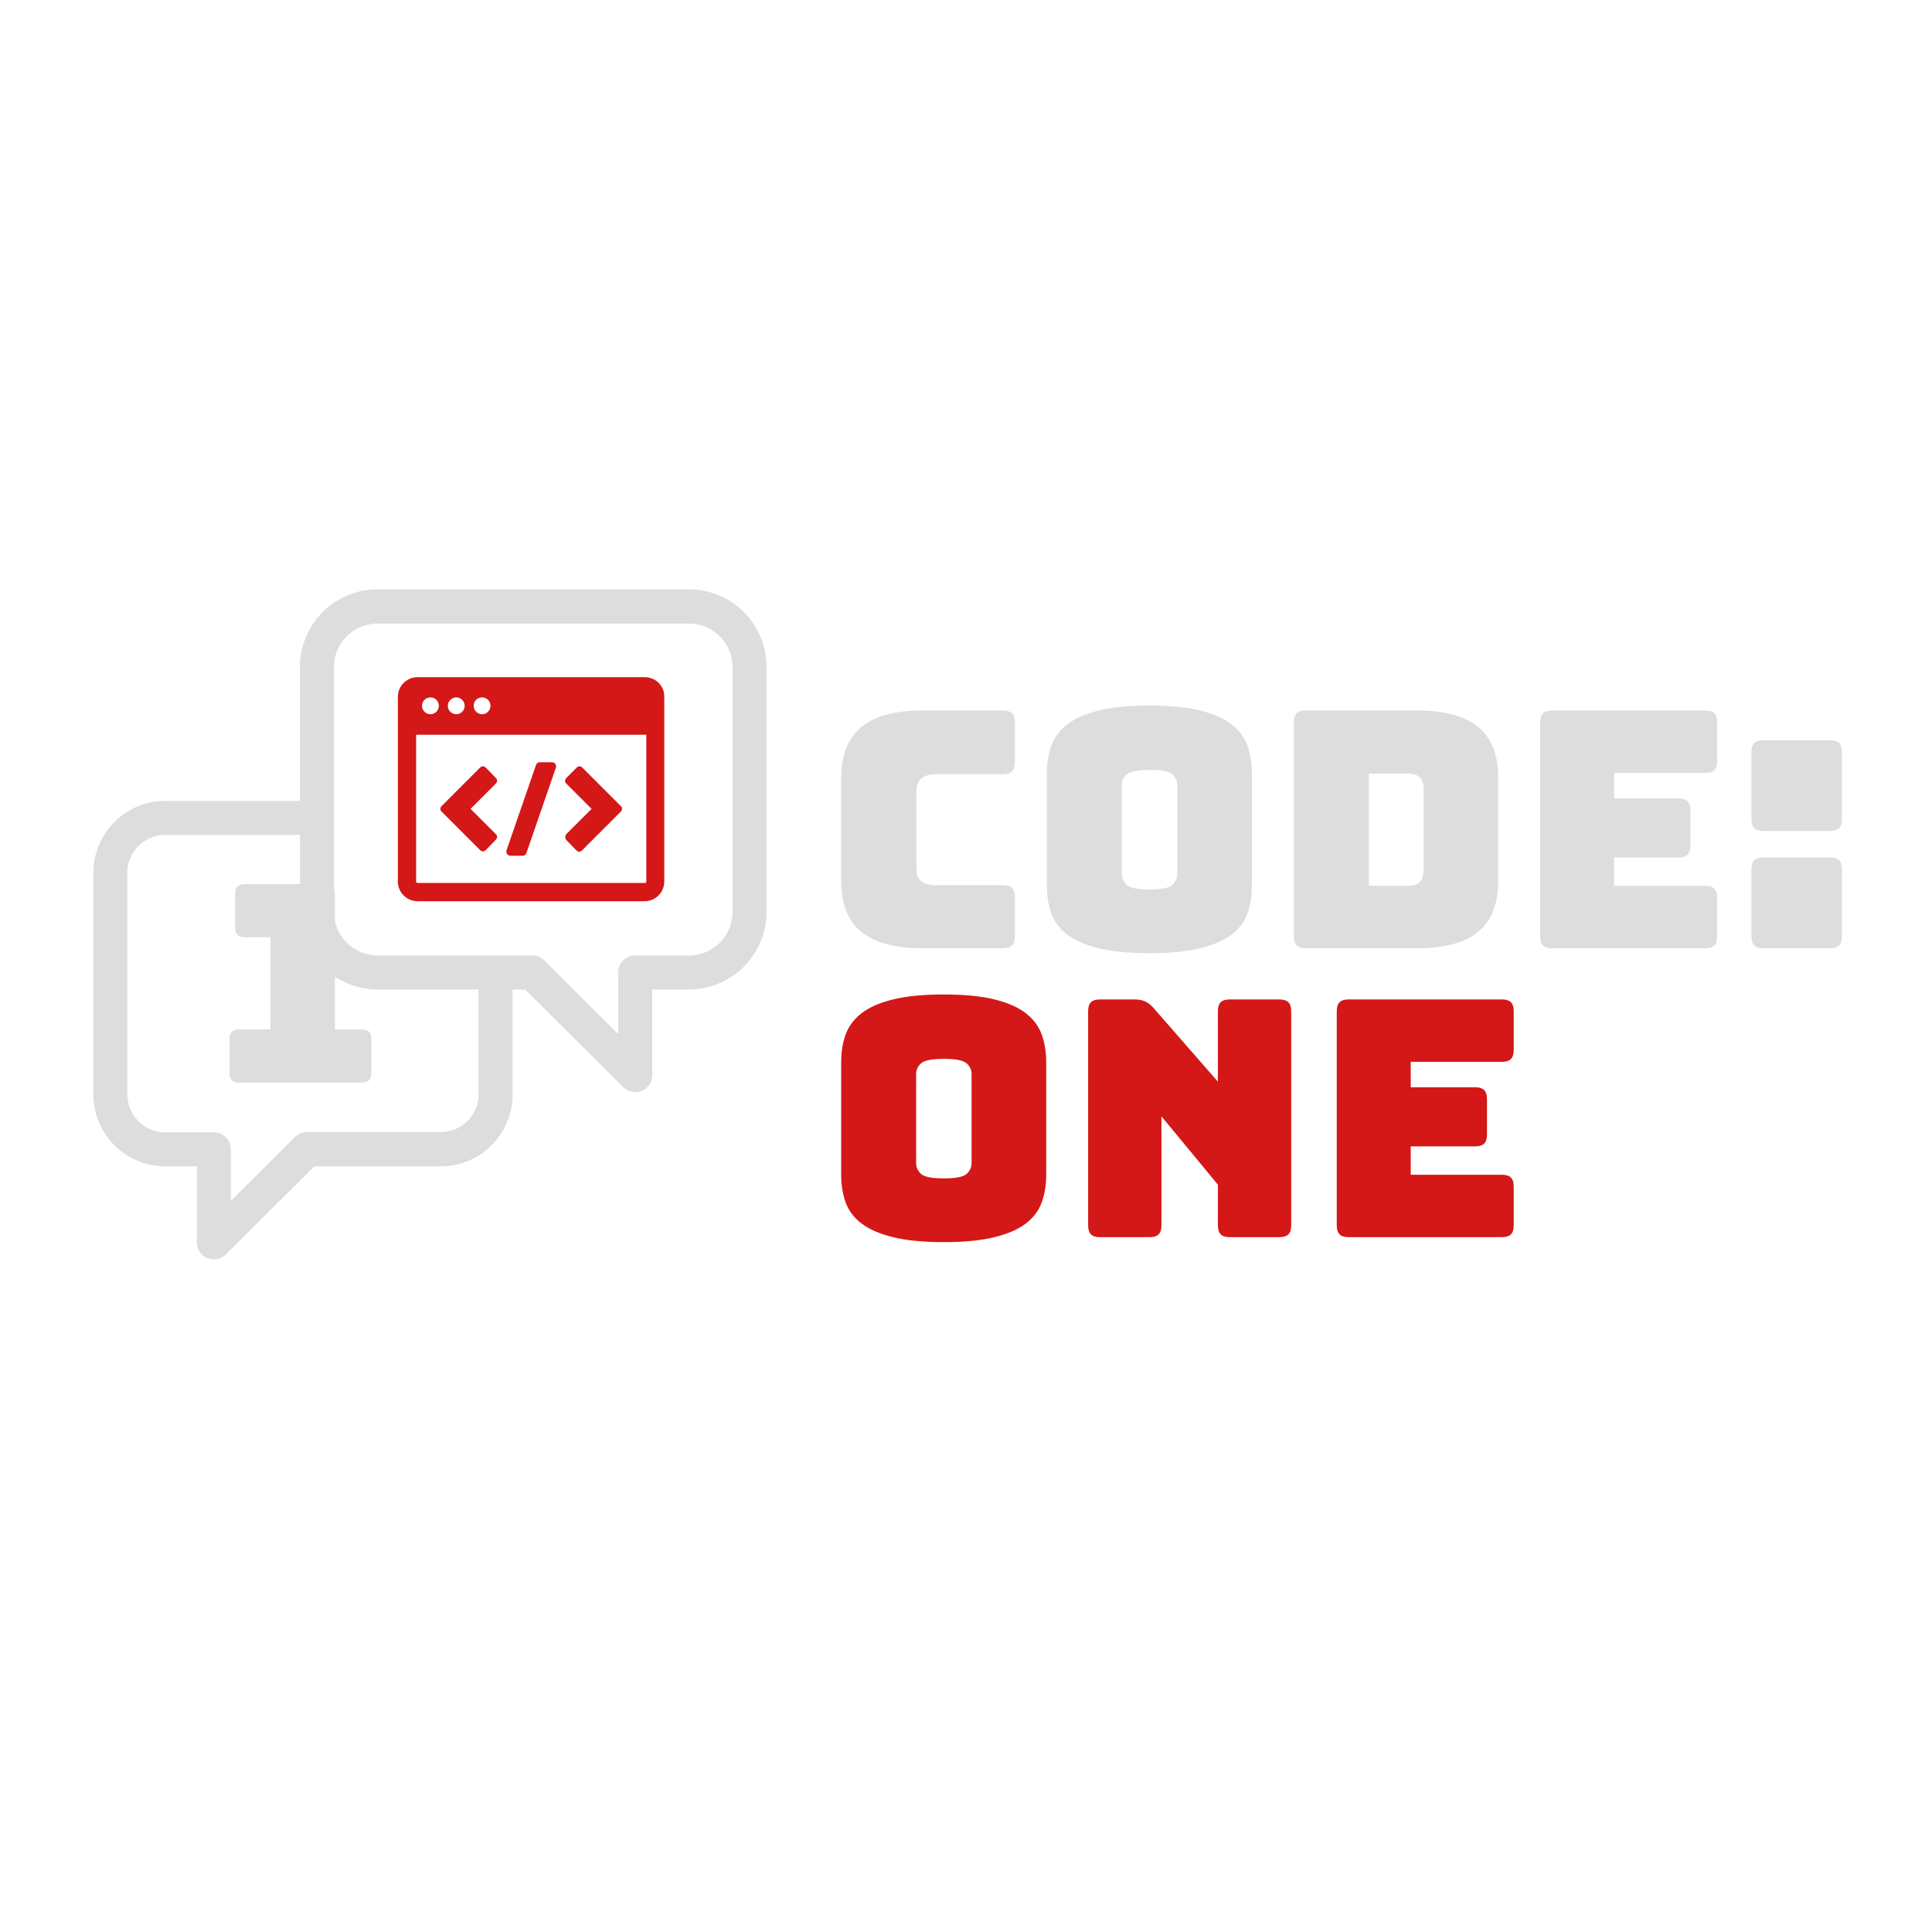 <svg xmlns="http://www.w3.org/2000/svg" style="overflow: visible;" viewBox="0 0 512 512" data-svgdocument="" id="_3qcLrDpQ6JrxcWAie__xY" class="fl-svgdocument" x="0" y="0" xmlns:xlink="http://www.w3.org/1999/xlink" overflow="hidden" data-bbox="47.68279935562094 197.07670999322602 305.06463042740023 117.84656568080936"><defs id="_Mz_1Sy8Z-r4V5NhIO4399" transform="matrix(0.645, 0, 0, 0.645, -19.261, 186.823)" data-uid="o_enf2h1e03_4"></defs><path text="code:" text-anchor="start" font-size="100" letter-spacing="0" side="left" offset="0" dx="0" dy="0" space="preserve" href="" font-family="Bungee" font-scale="contain" transform="matrix(0.875, 0, 0, 0.875, 217.844, 251.294)" x="0" y="0" fill="#ddd" data-fl-textpath="" id="_dbHH01i2xlTP3TKjYS3EL" data-uid="o_enf2h1e03_5" d="M 54.8 0L 54.8 0L 30.4 0Q 17.9 0  11.85-5Q 5.8-10  5.8-20.4L 5.8-20.4L 5.8-51.5Q 5.8-61.9  11.85-66.95Q 17.9-72  30.4-72L 30.4-72L 54.8-72Q 56.7-72  57.55-71.15Q 58.4-70.3  58.4-68.4L 58.4-68.4L 58.4-56.3Q 58.4-54.4  57.55-53.55Q 56.7-52.7  54.8-52.7L 54.8-52.7L 34.7-52.7Q 31.6-52.7  30.1-51.45Q 28.6-50.2  28.6-47.7L 28.6-47.7L 28.6-23.9Q 28.6-21.4  30.1-20.25Q 31.6-19.1  34.7-19.1L 34.7-19.1L 54.8-19.1Q 56.7-19.1  57.55-18.25Q 58.4-17.4  58.4-15.5L 58.4-15.5L 58.4-3.6Q 58.4-1.7  57.55-0.85Q 56.7 0  54.8 0ZM 130.2-53L 130.2-18.9Q 130.2-14.3  128.85-10.55Q 127.5-6.8  124.05-4.15Q 120.6-1.5  114.55 0Q 108.5 1.5  99.2 1.5L 99.2 1.5Q 89.9 1.5  83.8 0Q 77.7-1.5  74.25-4.15Q 70.8-6.8  69.45-10.55Q 68.1-14.3  68.1-18.9L 68.1-18.9L 68.1-53Q 68.1-57.6  69.45-61.35Q 70.8-65.1  74.25-67.8Q 77.7-70.5  83.8-72Q 89.9-73.5  99.2-73.5L 99.2-73.5Q 108.5-73.5  114.55-72Q 120.6-70.5  124.05-67.8Q 127.5-65.1  128.85-61.35Q 130.2-57.6  130.2-53L 130.2-53ZM 90.8-49.4L 90.8-22.5Q 90.8-20.5  92.3-19.15Q 93.8-17.8  99.2-17.8L 99.2-17.8Q 104.6-17.8  106.1-19.15Q 107.6-20.5  107.6-22.5L 107.6-22.5L 107.6-49.4Q 107.6-51.3  106.1-52.65Q 104.6-54  99.2-54L 99.2-54Q 93.8-54  92.3-52.65Q 90.8-51.3  90.8-49.4L 90.8-49.4ZM 180.2 0L 180.2 0L 146.5 0Q 144.6 0  143.75-0.85Q 142.9-1.7  142.9-3.6L 142.9-3.6L 142.9-68.4Q 142.9-70.3  143.75-71.15Q 144.6-72  146.5-72L 146.5-72L 180.2-72Q 192.7-72  198.75-67Q 204.8-62  204.8-51.6L 204.8-51.6L 204.8-20.4Q 204.8-10  198.75-5Q 192.7 0  180.2 0ZM 177.5-52.9L 165.6-52.9L 165.6-18.9L 177.5-18.9Q 179.9-18.9  181.05-20.1Q 182.2-21.3  182.2-23.8L 182.2-23.8L 182.2-48.1Q 182.2-50.6  181.05-51.75Q 179.9-52.9  177.5-52.9L 177.5-52.9ZM 267.5 0L 267.5 0L 221.1 0Q 219.2 0  218.35-0.85Q 217.5-1.7  217.5-3.6L 217.5-3.6L 217.5-68.4Q 217.5-70.3  218.35-71.15Q 219.2-72  221.1-72L 221.1-72L 267.5-72Q 269.4-72  270.25-71.15Q 271.1-70.3  271.1-68.4L 271.1-68.4L 271.1-56.7Q 271.1-54.8  270.25-53.95Q 269.4-53.1  267.5-53.1L 267.5-53.1L 239.9-53.1L 239.9-45.4L 259.4-45.4Q 261.3-45.4  262.15-44.55Q 263-43.7  263-41.8L 263-41.8L 263-31.1Q 263-29.2  262.15-28.35Q 261.3-27.5  259.4-27.5L 259.4-27.5L 239.9-27.5L 239.9-18.9L 267.5-18.9Q 269.4-18.9  270.25-18.05Q 271.1-17.2  271.1-15.3L 271.1-15.3L 271.1-3.6Q 271.1-1.7  270.25-0.85Q 269.4 0  267.5 0ZM 305.3 0L 305.3 0L 285.1 0Q 283.2 0  282.35-0.85Q 281.5-1.7  281.5-3.6L 281.5-3.6L 281.5-23.9Q 281.5-25.8  282.35-26.65Q 283.2-27.5  285.1-27.5L 285.1-27.5L 305.3-27.5Q 307.2-27.5  308.05-26.65Q 308.9-25.8  308.9-23.9L 308.9-23.9L 308.9-3.6Q 308.9-1.7  308.05-0.85Q 307.2 0  305.3 0ZM 305.3-35.5L 305.3-35.5L 285.1-35.5Q 283.2-35.5  282.35-36.35Q 281.5-37.2  281.5-39.1L 281.5-39.1L 281.5-59.4Q 281.5-61.3  282.35-62.15Q 283.2-63  285.1-63L 285.1-63L 305.3-63Q 307.2-63  308.05-62.15Q 308.9-61.3  308.9-59.4L 308.9-59.4L 308.9-39.1Q 308.9-37.2  308.05-36.35Q 307.2-35.5  305.3-35.5Z"></path><path text="one" text-anchor="start" font-size="100" letter-spacing="0" side="left" offset="0" dx="0" dy="0" space="preserve" href="" font-family="Bungee" font-scale="contain" transform="matrix(0.875, 0, 0, 0.875, 217.843, 327.861)" x="0" y="0" fill="#d41717" data-fl-textpath="" id="_LT9703mBXXvD2CqRzN1-_" data-uid="o_enf2h1e03_6" d="M 67.9-53L 67.9-18.9Q 67.9-14.3  66.55-10.55Q 65.2-6.8  61.75-4.15Q 58.3-1.5  52.25 0Q 46.2 1.5  36.9 1.5L 36.9 1.5Q 27.6 1.5  21.5 0Q 15.4-1.5  11.95-4.15Q 8.5-6.8  7.15-10.55Q 5.8-14.3  5.8-18.9L 5.8-18.9L 5.8-53Q 5.8-57.6  7.15-61.35Q 8.5-65.1  11.95-67.8Q 15.4-70.5  21.5-72Q 27.6-73.5  36.9-73.5L 36.9-73.5Q 46.2-73.5  52.25-72Q 58.3-70.5  61.75-67.8Q 65.2-65.1  66.55-61.35Q 67.9-57.6  67.9-53L 67.9-53ZM 28.5-49.4L 28.5-22.5Q 28.5-20.5  30-19.15Q 31.5-17.8  36.9-17.8L 36.9-17.8Q 42.3-17.8  43.8-19.15Q 45.3-20.5  45.3-22.5L 45.3-22.5L 45.3-49.4Q 45.3-51.3  43.8-52.65Q 42.3-54  36.9-54L 36.9-54Q 31.5-54  30-52.65Q 28.5-51.3  28.5-49.4L 28.5-49.4ZM 99.2 0L 99.2 0L 84.2 0Q 82.3 0  81.45-0.85Q 80.6-1.7  80.6-3.6L 80.6-3.6L 80.6-68.4Q 80.6-70.3  81.45-71.15Q 82.3-72  84.2-72L 84.2-72L 94.6-72Q 96.5-72  97.85-71.4Q 99.2-70.8  100.5-69.3L 100.5-69.3L 119.9-47.1L 119.9-68.4Q 119.9-70.3  120.75-71.15Q 121.6-72  123.5-72L 123.5-72L 138.5-72Q 140.4-72  141.25-71.15Q 142.1-70.3  142.1-68.4L 142.1-68.4L 142.1-3.6Q 142.1-1.7  141.25-0.85Q 140.4 0  138.5 0L 138.5 0L 123.5 0Q 121.6 0  120.75-0.85Q 119.9-1.7  119.9-3.6L 119.9-3.6L 119.9-15.9L 102.8-36.6L 102.8-3.6Q 102.8-1.7  101.95-0.85Q 101.1 0  99.2 0ZM 205.9 0L 205.9 0L 159.5 0Q 157.6 0  156.75-0.85Q 155.9-1.7  155.9-3.6L 155.9-3.6L 155.9-68.4Q 155.9-70.3  156.75-71.15Q 157.6-72  159.5-72L 159.5-72L 205.9-72Q 207.8-72  208.65-71.15Q 209.5-70.3  209.5-68.4L 209.5-68.4L 209.5-56.7Q 209.5-54.8  208.65-53.95Q 207.8-53.1  205.9-53.1L 205.9-53.1L 178.3-53.1L 178.3-45.4L 197.8-45.4Q 199.7-45.4  200.55-44.55Q 201.4-43.7  201.4-41.8L 201.4-41.8L 201.4-31.1Q 201.4-29.2  200.55-28.35Q 199.7-27.5  197.8-27.5L 197.8-27.5L 178.3-27.5L 178.3-18.9L 205.9-18.9Q 207.8-18.9  208.65-18.05Q 209.5-17.2  209.5-15.3L 209.5-15.3L 209.5-3.6Q 209.5-1.7  208.65-0.85Q 207.8 0  205.9 0Z"></path><g transform="matrix(1.522, 0, 0, 1.522, -48.733, -144.681)" data-uid="o_enf2h1e03_7"><path id="_k08helhpR_Dlyy1GW_-pD" d="M88.09.74H42.29a11.42,11.42,0,0,0-11.41,11.4V31.86H11.06A10.57,10.57,0,0,0,.5,42.42V75A10.57,10.57,0,0,0,11.06,85.6h4.66V96.76A2.5,2.5,0,0,0,20,98.53l13-12.93H51.59A10.57,10.57,0,0,0,62.15,75V59.59H64L78.42,73.95a2.5,2.5,0,0,0,4.27-1.77V59.59h5.41A11.42,11.42,0,0,0,99.5,48.18v-36A11.42,11.42,0,0,0,88.09.74ZM57.15,75a5.57,5.57,0,0,1-5.56,5.56H31.91a2.5,2.5,0,0,0-1.77.73l-9.42,9.4V83.1a2.5,2.5,0,0,0-2.5-2.5H11.06A5.57,5.57,0,0,1,5.5,75V42.42a5.57,5.57,0,0,1,5.56-5.56H30.89V48.18A11.42,11.42,0,0,0,42.29,59.59H57.15ZM94.5,48.18a6.41,6.41,0,0,1-6.41,6.41H80.18a2.5,2.5,0,0,0-2.5,2.5v9.06L66.83,55.32a2.5,2.5,0,0,0-1.77-.73H42.29a6.41,6.41,0,0,1-6.41-6.41v-36a6.41,6.41,0,0,1,6.41-6.4h45.8a6.41,6.41,0,0,1,6.41,6.4Z" stroke="none" fill="#ddd" transform="matrix(1.184, 0, 0, 1.184, 47.683, 196.793)" stroke-width="1" data-uid="o_enf2h1e03_8"></path></g><g fill="#d41717" transform="matrix(0.744, 0, 0, 0.744, 103.576, 171.946)" data-uid="o_enf2h1e03_9"><path d="M90.5,10.1H9.5c-3.9,0-7,3.2-7,7v65.8c0,3.9,3.2,7,7,7h80.9c3.9,0,7-3.2,7-7V17.1C97.5,13.2,94.3,10.1,90.5,10.1z      M32.5,17.3c1.7,0,3,1.4,3,3c0,1.7-1.4,3-3,3c-1.7,0-3-1.4-3-3C29.5,18.6,30.8,17.3,32.5,17.3z M23.3,17.3c1.7,0,3,1.4,3,3     c0,1.7-1.4,3-3,3c-1.7,0-3-1.4-3-3C20.3,18.6,21.7,17.3,23.3,17.3z M14.1,17.3c1.7,0,3,1.4,3,3c0,1.7-1.4,3-3,3c-1.7,0-3-1.4-3-3     C11.1,18.6,12.5,17.3,14.1,17.3z M91,82.9c0,0.3-0.2,0.5-0.5,0.5H9.5c-0.3,0-0.5-0.2-0.5-0.5V30.6h82V82.9z" transform="matrix(1, 0, 0, 1, 0, 0)" fill="#d41717" data-uid="o_enf2h1e03_10"></path><path d="M31.8,71.7c0.6,0.6,1.4,0.6,2,0l3.6-3.7c0.6-0.6,0.6-1.5,0-2l-9-9l9-9c0.6-0.6,0.6-1.5,0-2l-3.6-3.7     c-0.6-0.6-1.4-0.6-2,0L18.1,56c-0.6,0.6-0.6,1.5,0,2L31.8,71.7z" transform="matrix(1, 0, 0, 1, 0, 0)" fill="#d41717" data-uid="o_enf2h1e03_11"></path><path d="M62.5,68.1l3.6,3.7c0.6,0.6,1.5,0.6,2,0L81.9,58c0.6-0.6,0.6-1.5,0-2L68.2,42.3c-0.6-0.6-1.4-0.6-2,0L62.5,46     c-0.6,0.6-0.6,1.5,0,2l9,9l-9,9C62,66.6,62,67.5,62.5,68.1z" transform="matrix(1, 0, 0, 1, 0, 0)" fill="#d41717" data-uid="o_enf2h1e03_12"></path><path d="M42.6,73.7H47c0.6,0,1.1-0.4,1.3-1l10.5-30.4c0.3-0.9-0.4-1.9-1.3-1.9H53c-0.6,0-1.1,0.4-1.3,1L41.2,71.8     C40.9,72.7,41.6,73.7,42.6,73.7z" transform="matrix(1, 0, 0, 1, 0, 0)" fill="#d41717" data-uid="o_enf2h1e03_13"></path></g><path text="1" fill="#ddd" space="preserve" text-anchor="middle" offset="0.5" font-scale="contain" font-size="48" font-family="Bungee" transform="matrix(1.522, 0, 0, 1.522, 79.298, 286.906)" font-weight="400" font-style="normal" data-uid="o_enf2h1e03_14" data-fl-textpath="" d="M 10.826 0L 10.826 0L-10.394 0Q-11.304 0 -11.714-0.41Q-12.124-0.82 -12.124-1.73L-12.124-1.73L-12.124-7.54Q-12.124-8.45 -11.714-8.86Q-11.304-9.26 -10.394-9.26L-10.394-9.26L-5.014-9.26L-5.014-25.3L-9.434-25.3Q-10.344-25.3 -10.754-25.7Q-11.164-26.11 -11.164-27.02L-11.164-27.02L-11.164-32.83Q-11.164-33.74 -10.754-34.15Q-10.344-34.56 -9.434-34.56L-9.434-34.56L 4.486-34.56Q 5.396-34.56  5.806-34.15Q 6.216-33.74  6.216-32.83L 6.216-32.83L 6.216-9.26L 10.826-9.26Q 11.736-9.26  12.146-8.86Q 12.556-8.45  12.556-7.54L 12.556-7.54L 12.556-1.73Q 12.556-0.82  12.146-0.41Q 11.736 0  10.826 0Z"></path></svg>